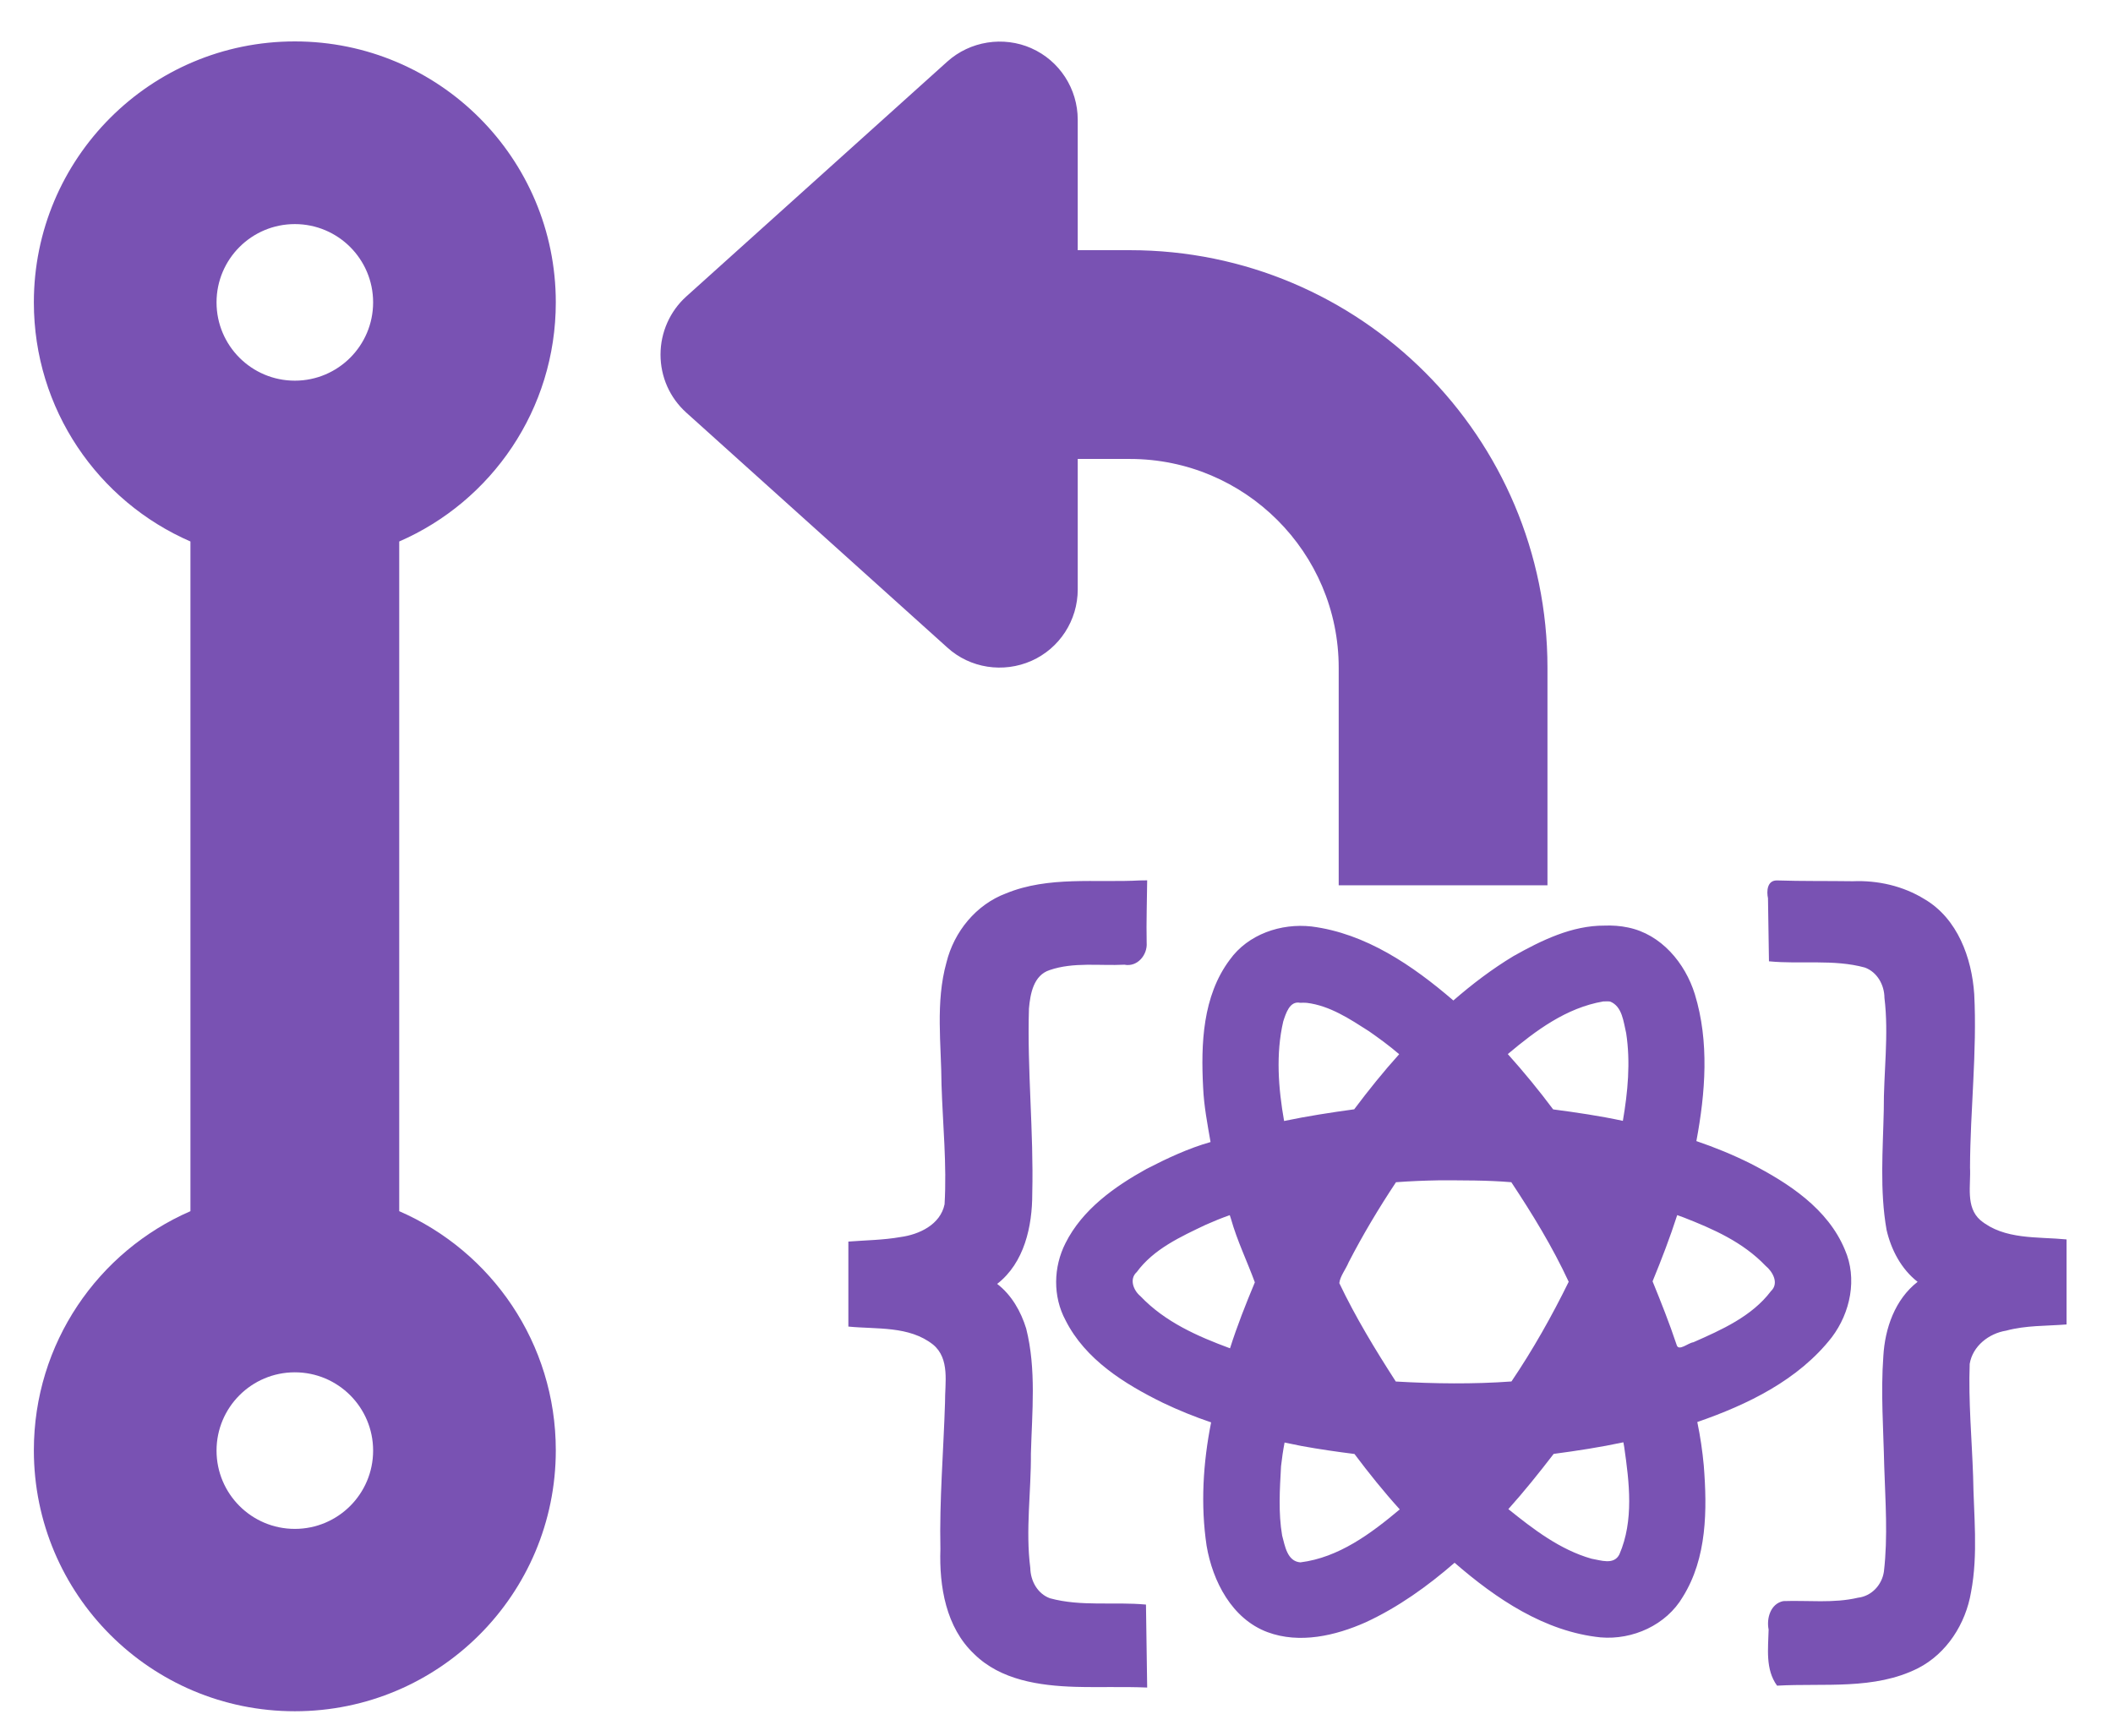 <?xml version="1.0" encoding="UTF-8" standalone="no"?>
<!-- Created with Inkscape (http://www.inkscape.org/) -->

<svg
   width="164.87mm"
   height="135.44mm"
   viewBox="0 0 164.87 135.44"
   version="1.1"
   id="svg5"
   inkscape:version="1.1.2 (0a00cf5339, 2022-02-04)"
   sodipodi:docname="icon-inkscape.svg"
   xmlns:inkscape="http://www.inkscape.org/namespaces/inkscape"
   xmlns:sodipodi="http://sodipodi.sourceforge.net/DTD/sodipodi-0.dtd"
   xmlns="http://www.w3.org/2000/svg"
   xmlns:svg="http://www.w3.org/2000/svg">
  <sodipodi:namedview
     id="namedview7"
     pagecolor="#505050"
     bordercolor="#eeeeee"
     borderopacity="1"
     inkscape:pageshadow="0"
     inkscape:pageopacity="0"
     inkscape:pagecheckerboard="0"
     inkscape:document-units="mm"
     showgrid="false"
     fit-margin-top="0"
     fit-margin-left="0"
     fit-margin-right="0"
     fit-margin-bottom="0"
     inkscape:zoom="0.50244208"
     inkscape:cx="-11.941675"
     inkscape:cy="510.5066"
     inkscape:window-width="1920"
     inkscape:window-height="1016"
     inkscape:window-x="0"
     inkscape:window-y="27"
     inkscape:window-maximized="1"
     inkscape:current-layer="layer1" />
  <defs
     id="defs2" />
  <g
     inkscape:label="Layer 1"
     inkscape:groupmode="layer"
     id="layer1"
     transform="translate(-9.899,158.071)">
    <g
       id="g1773"
       transform="matrix(0.962,0,0,0.962,3.018,-2.775)"
       style="fill:#7952b3;fill-opacity:1">
      <path
         id="path916"
         style="fill:#7952b3;stroke-width:0.087;fill-opacity:1"
         d="m 99.654,-90.02 c -3.635,0.202 -7.446,-0.368 -10.904,1.053 -2.428,0.908 -4.217,3.11 -4.831,5.602 -0.902,3.233 -0.418,6.622 -0.401,9.925 0.102,3.229 0.438,6.463 0.247,9.693 -0.343,1.649 -2.058,2.451 -3.58,2.655 -1.398,0.246 -2.785,0.255 -4.223,0.367 0,2.298 0,4.595 0,6.893 2.311,0.23 4.927,-0.073 6.868,1.46 1.393,1.151 0.958,3.128 0.972,4.707 -0.123,3.961 -0.46,7.918 -0.374,11.884 -0.105,3.016 0.446,6.356 2.744,8.514 2.143,2.113 5.295,2.565 8.173,2.656 1.951,0.056 3.903,-0.025 5.854,0.058 -0.033,-2.243 -0.064,-4.487 -0.098,-6.73 -2.588,-0.242 -5.253,0.18 -7.786,-0.511 -1.014,-0.368 -1.579,-1.416 -1.596,-2.456 -0.398,-3.082 0.073,-6.186 0.049,-9.278 0.09,-3.374 0.451,-6.831 -0.382,-10.142 -0.428,-1.391 -1.185,-2.725 -2.354,-3.623 2.207,-1.709 2.853,-4.681 2.846,-7.336 0.123,-5.003 -0.42,-10.002 -0.268,-15.003 0.106,-1.191 0.371,-2.695 1.679,-3.115 1.946,-0.669 4.048,-0.334 6.066,-0.437 1.048,0.21 1.882,-0.797 1.803,-1.786 -0.038,-1.685 0.028,-3.371 0.041,-5.056 -0.182,0.003 -0.363,0.005 -0.545,0.008 z m 51.602,0.002 c -0.777,0.009 -0.824,0.876 -0.704,1.448 0.026,1.704 0.053,3.408 0.079,5.112 2.585,0.253 5.248,-0.187 7.778,0.506 1.011,0.372 1.582,1.418 1.589,2.46 0.367,3.024 -0.074,6.067 -0.055,9.1 -0.069,3.235 -0.339,6.514 0.226,9.718 0.372,1.616 1.193,3.182 2.518,4.214 -1.839,1.429 -2.65,3.772 -2.779,6.03 -0.217,2.97 0.008,5.952 0.072,8.925 0.09,2.845 0.307,5.713 -0.026,8.546 -0.157,1.08 -0.997,1.994 -2.101,2.12 -1.984,0.468 -4.054,0.203 -6.061,0.275 -1.03,0.208 -1.374,1.395 -1.189,2.312 -0.033,1.531 -0.278,3.221 0.685,4.547 3.817,-0.216 7.882,0.37 11.424,-1.41 2.345,-1.198 3.874,-3.61 4.307,-6.169 0.592,-3.1 0.214,-6.272 0.17,-9.402 -0.104,-3.038 -0.387,-6.082 -0.277,-9.119 0.239,-1.448 1.555,-2.47 2.953,-2.695 1.62,-0.437 3.225,-0.37 4.903,-0.503 0,-2.299 0,-4.599 0,-6.898 -2.358,-0.232 -5.043,0.05 -6.992,-1.563 -1.217,-1.069 -0.759,-2.839 -0.838,-4.261 0.016,-4.689 0.579,-9.374 0.342,-14.063 -0.197,-2.955 -1.356,-6.137 -4.026,-7.707 -1.736,-1.074 -3.794,-1.543 -5.825,-1.458 -2.057,-0.03 -4.124,0.003 -6.175,-0.066 z m -13.961,3.664 c -2.656,-0.013 -5.121,1.201 -7.385,2.473 -1.733,1.045 -3.35,2.273 -4.877,3.6 -3.291,-2.831 -7.102,-5.443 -11.508,-6.003 -2.474,-0.276 -5.143,0.627 -6.626,2.699 -2.21,2.947 -2.348,6.832 -2.162,10.366 0.065,1.489 0.349,2.962 0.602,4.42 -1.799,0.509 -3.527,1.321 -5.193,2.179 -2.605,1.443 -5.207,3.295 -6.573,6.022 -0.986,1.939 -1.036,4.324 0.004,6.254 1.602,3.188 4.788,5.168 7.89,6.692 1.273,0.609 2.582,1.139 3.918,1.591 -0.654,3.284 -0.863,6.691 -0.366,10.01 0.49,2.882 2.054,5.928 4.939,7.005 2.601,0.964 5.501,0.294 7.953,-0.794 2.642,-1.219 5.031,-2.932 7.221,-4.835 3.363,2.917 7.301,5.587 11.842,6.054 2.604,0.222 5.326,-1 6.67,-3.288 1.97,-3.159 1.982,-7.063 1.7,-10.654 -0.11,-1.184 -0.281,-2.362 -0.526,-3.526 4.077,-1.412 8.2,-3.4 10.91,-6.875 1.509,-1.994 2.087,-4.765 1.058,-7.106 -1.377,-3.322 -4.562,-5.396 -7.637,-6.978 -1.423,-0.712 -2.899,-1.316 -4.406,-1.829 0.733,-3.913 1.06,-8.056 -0.125,-11.914 -0.786,-2.534 -2.735,-4.867 -5.426,-5.412 -0.623,-0.134 -1.263,-0.174 -1.899,-0.153 z m 0.449,6.16 c 0.994,0.385 1.088,1.66 1.305,2.562 0.363,2.361 0.134,4.774 -0.268,7.115 -1.867,-0.404 -3.76,-0.681 -5.654,-0.93 -1.157,-1.55 -2.386,-3.046 -3.678,-4.486 2.27,-1.91 4.732,-3.749 7.738,-4.27 0.185,0.004 0.373,-0.021 0.557,0.008 z m -24.6,0.105 c 1.869,0.226 3.499,1.314 5.049,2.305 0.839,0.588 1.669,1.192 2.445,1.861 -1.288,1.429 -2.494,2.93 -3.648,4.469 -1.904,0.259 -3.804,0.554 -5.686,0.947 -0.468,-2.655 -0.682,-5.436 -0.068,-8.082 0.215,-0.64 0.513,-1.68 1.377,-1.504 0.177,-0.016 0.354,-0.004 0.531,0.004 z m 10.662,14.396 c 1.99,0.002 3.978,-0.012 5.928,0.152 1.728,2.61 3.334,5.235 4.654,8.076 -1.37,2.791 -2.901,5.508 -4.643,8.086 -3.083,0.225 -6.259,0.185 -9.381,0.004 -1.661,-2.574 -3.283,-5.25 -4.581,-7.98 0.061,-0.564 0.528,-1.129 0.754,-1.684 1.155,-2.238 2.45,-4.403 3.843,-6.501 1.123,-0.084 2.278,-0.132 3.426,-0.152 z m 19.885,3.002 c 2.431,0.95 4.822,2.003 6.666,3.932 0.584,0.477 1.108,1.419 0.437,2.051 -1.552,2.055 -4.003,3.137 -6.294,4.149 -0.433,0.051 -1.214,0.784 -1.362,0.197 -0.579,-1.739 -1.257,-3.443 -1.947,-5.139 0.726,-1.767 1.412,-3.552 1.998,-5.371 0.167,0.061 0.335,0.121 0.502,0.182 z m -36.689,0.143 c 0.497,1.763 1.302,3.413 1.93,5.129 -0.734,1.758 -1.436,3.533 -2.014,5.35 -2.644,-0.975 -5.28,-2.139 -7.271,-4.232 -0.565,-0.47 -0.92,-1.388 -0.291,-1.954 1.366,-1.864 3.561,-2.866 5.591,-3.832 0.64,-0.285 1.289,-0.55 1.95,-0.781 0.035,0.107 0.07,0.214 0.105,0.32 z m 31.889,18.486 c 0.413,2.87 0.795,5.966 -0.391,8.706 -0.444,0.889 -1.514,0.478 -2.267,0.352 -2.548,-0.726 -4.706,-2.384 -6.74,-4.021 1.289,-1.44 2.498,-2.948 3.676,-4.479 1.895,-0.251 3.785,-0.54 5.654,-0.941 0.023,0.128 0.046,0.255 0.068,0.383 z m -26.156,-0.08 c 1.419,0.26 2.847,0.464 4.277,0.645 1.162,1.548 2.374,3.059 3.674,4.494 -2.335,1.958 -4.95,3.911 -8.061,4.297 -1.075,-0.084 -1.252,-1.343 -1.48,-2.176 -0.317,-1.854 -0.19,-3.757 -0.089,-5.624 0.072,-0.643 0.165,-1.284 0.287,-1.92 0.464,0.095 0.928,0.19 1.393,0.285 z" />
      <path
         d="m 90.809,-157.515 c 2.275,1.005 3.757,3.281 3.757,5.794 v 10.583 h 4.233 c 18.706,0 33.867,15.161 33.867,33.867 v 17.648 h -16.933 v -17.648 c 0,-9.34 -7.594,-16.933 -16.933,-16.933 h -4.233 v 10.583 c 0,2.514 -1.482,4.789 -3.757,5.794 -2.275,1.005 -4.974,0.609 -6.826,-1.085 l -21.167,-19.05 c -1.349,-1.217 -2.09,-2.91 -2.09,-4.71 0,-1.799 0.767,-3.519 2.09,-4.71 l 21.167,-19.05 c 1.852,-1.667 4.551,-2.09 6.826,-1.085 z m -53.393,20.611 c 0,-3.507 -2.843,-6.35 -6.35,-6.35 -3.507,0 -6.35,2.843 -6.35,6.35 0,3.507 2.843,6.35 6.35,6.35 3.507,0 6.35,-2.843 6.35,-6.35 z m 2.117,19.394 v 54.319 c 7.488,3.254 12.7,10.716 12.7,19.394 0,11.695 -9.472,21.167 -21.167,21.167 -11.695,0 -21.167,-9.472 -21.167,-21.167 0,-8.678 5.212,-16.14 12.7,-19.394 v -54.319 c -7.488,-3.254 -12.7,-10.716 -12.7,-19.394 0,-11.695 9.472,-21.167 21.167,-21.167 11.695,0 21.167,9.472 21.167,21.167 0,8.678 -5.212,16.14 -12.7,19.394 z m -2.117,73.739 c 0,-3.507 -2.843,-6.35 -6.35,-6.35 -3.507,0 -6.35,2.843 -6.35,6.35 0,3.507 2.843,6.35 6.35,6.35 3.507,0 6.35,-2.843 6.35,-6.35 z"
         id="path1056"
         style="stroke-width:0.265;fill:#7952b3;fill-opacity:1"
         sodipodi:nodetypes="sscssccsscssccsscssssssccsssccssscsssss" />
    </g>
  </g>
</svg>
